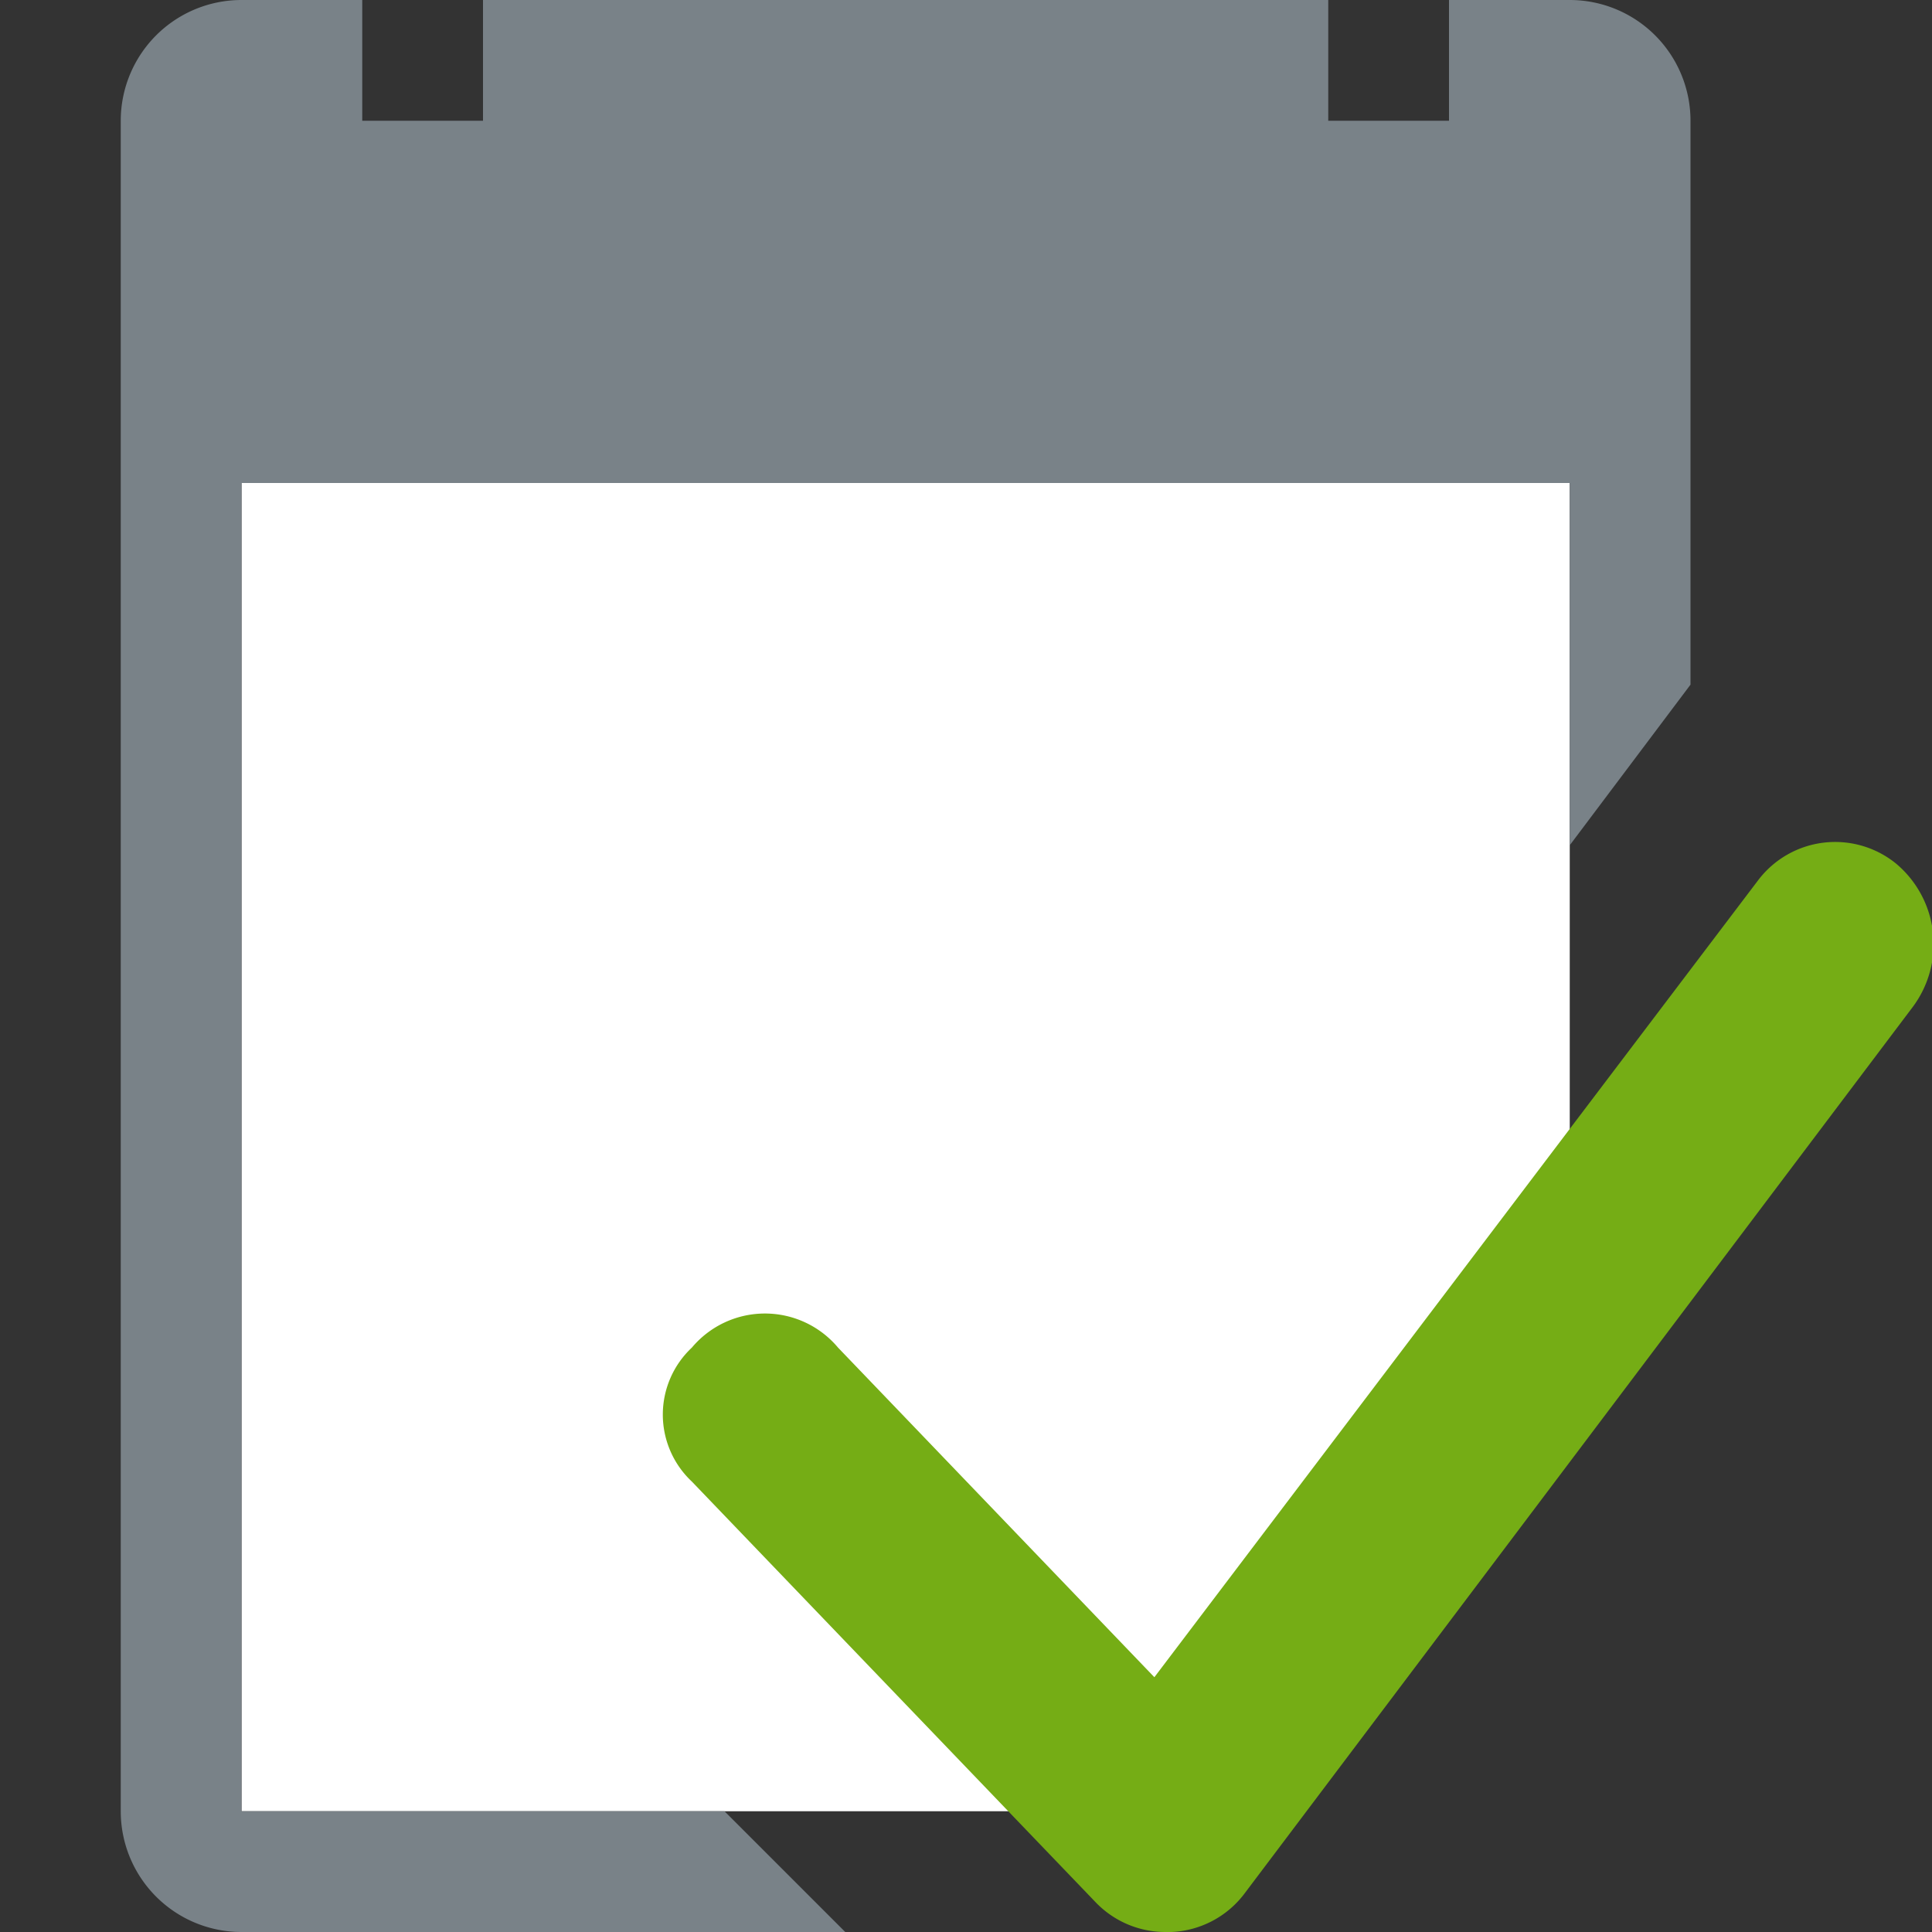 <svg id="Layer_1" data-name="Layer 1" xmlns="http://www.w3.org/2000/svg" viewBox="0 0 16 16"><rect x="0" y="0" width="16" height="16" fill="#333333" stroke="none"/><title>Action_AddAssignment_small_ed0be2bed92a4ef68c797d0af586742b</title><polygon points="13 10 9.5 15 2 15 2 4 13 4 13 10" fill="#fff"/><path d="M9.65,16a0.8,0.8,0,0,1-.58-0.25L5.73,12.27a0.76,0.76,0,0,1,0-1.11,0.79,0.79,0,0,1,1.21,0l2.62,2.73,5-6.6a0.8,0.8,0,0,1,1.14-.14,0.87,0.87,0,0,1,.14,1.19l-5.54,7.35A0.8,0.8,0,0,1,9.7,16h0Z" fill="#75ad15"/><path d="M2,4H13V7l1-1.33V1a1,1,0,0,0-1-1H12V1H11V0H4V1H3V0H2A1,1,0,0,0,1,1V15a1,1,0,0,0,1,1H7L6,15H2V4Z" fill="#798288"/></svg>